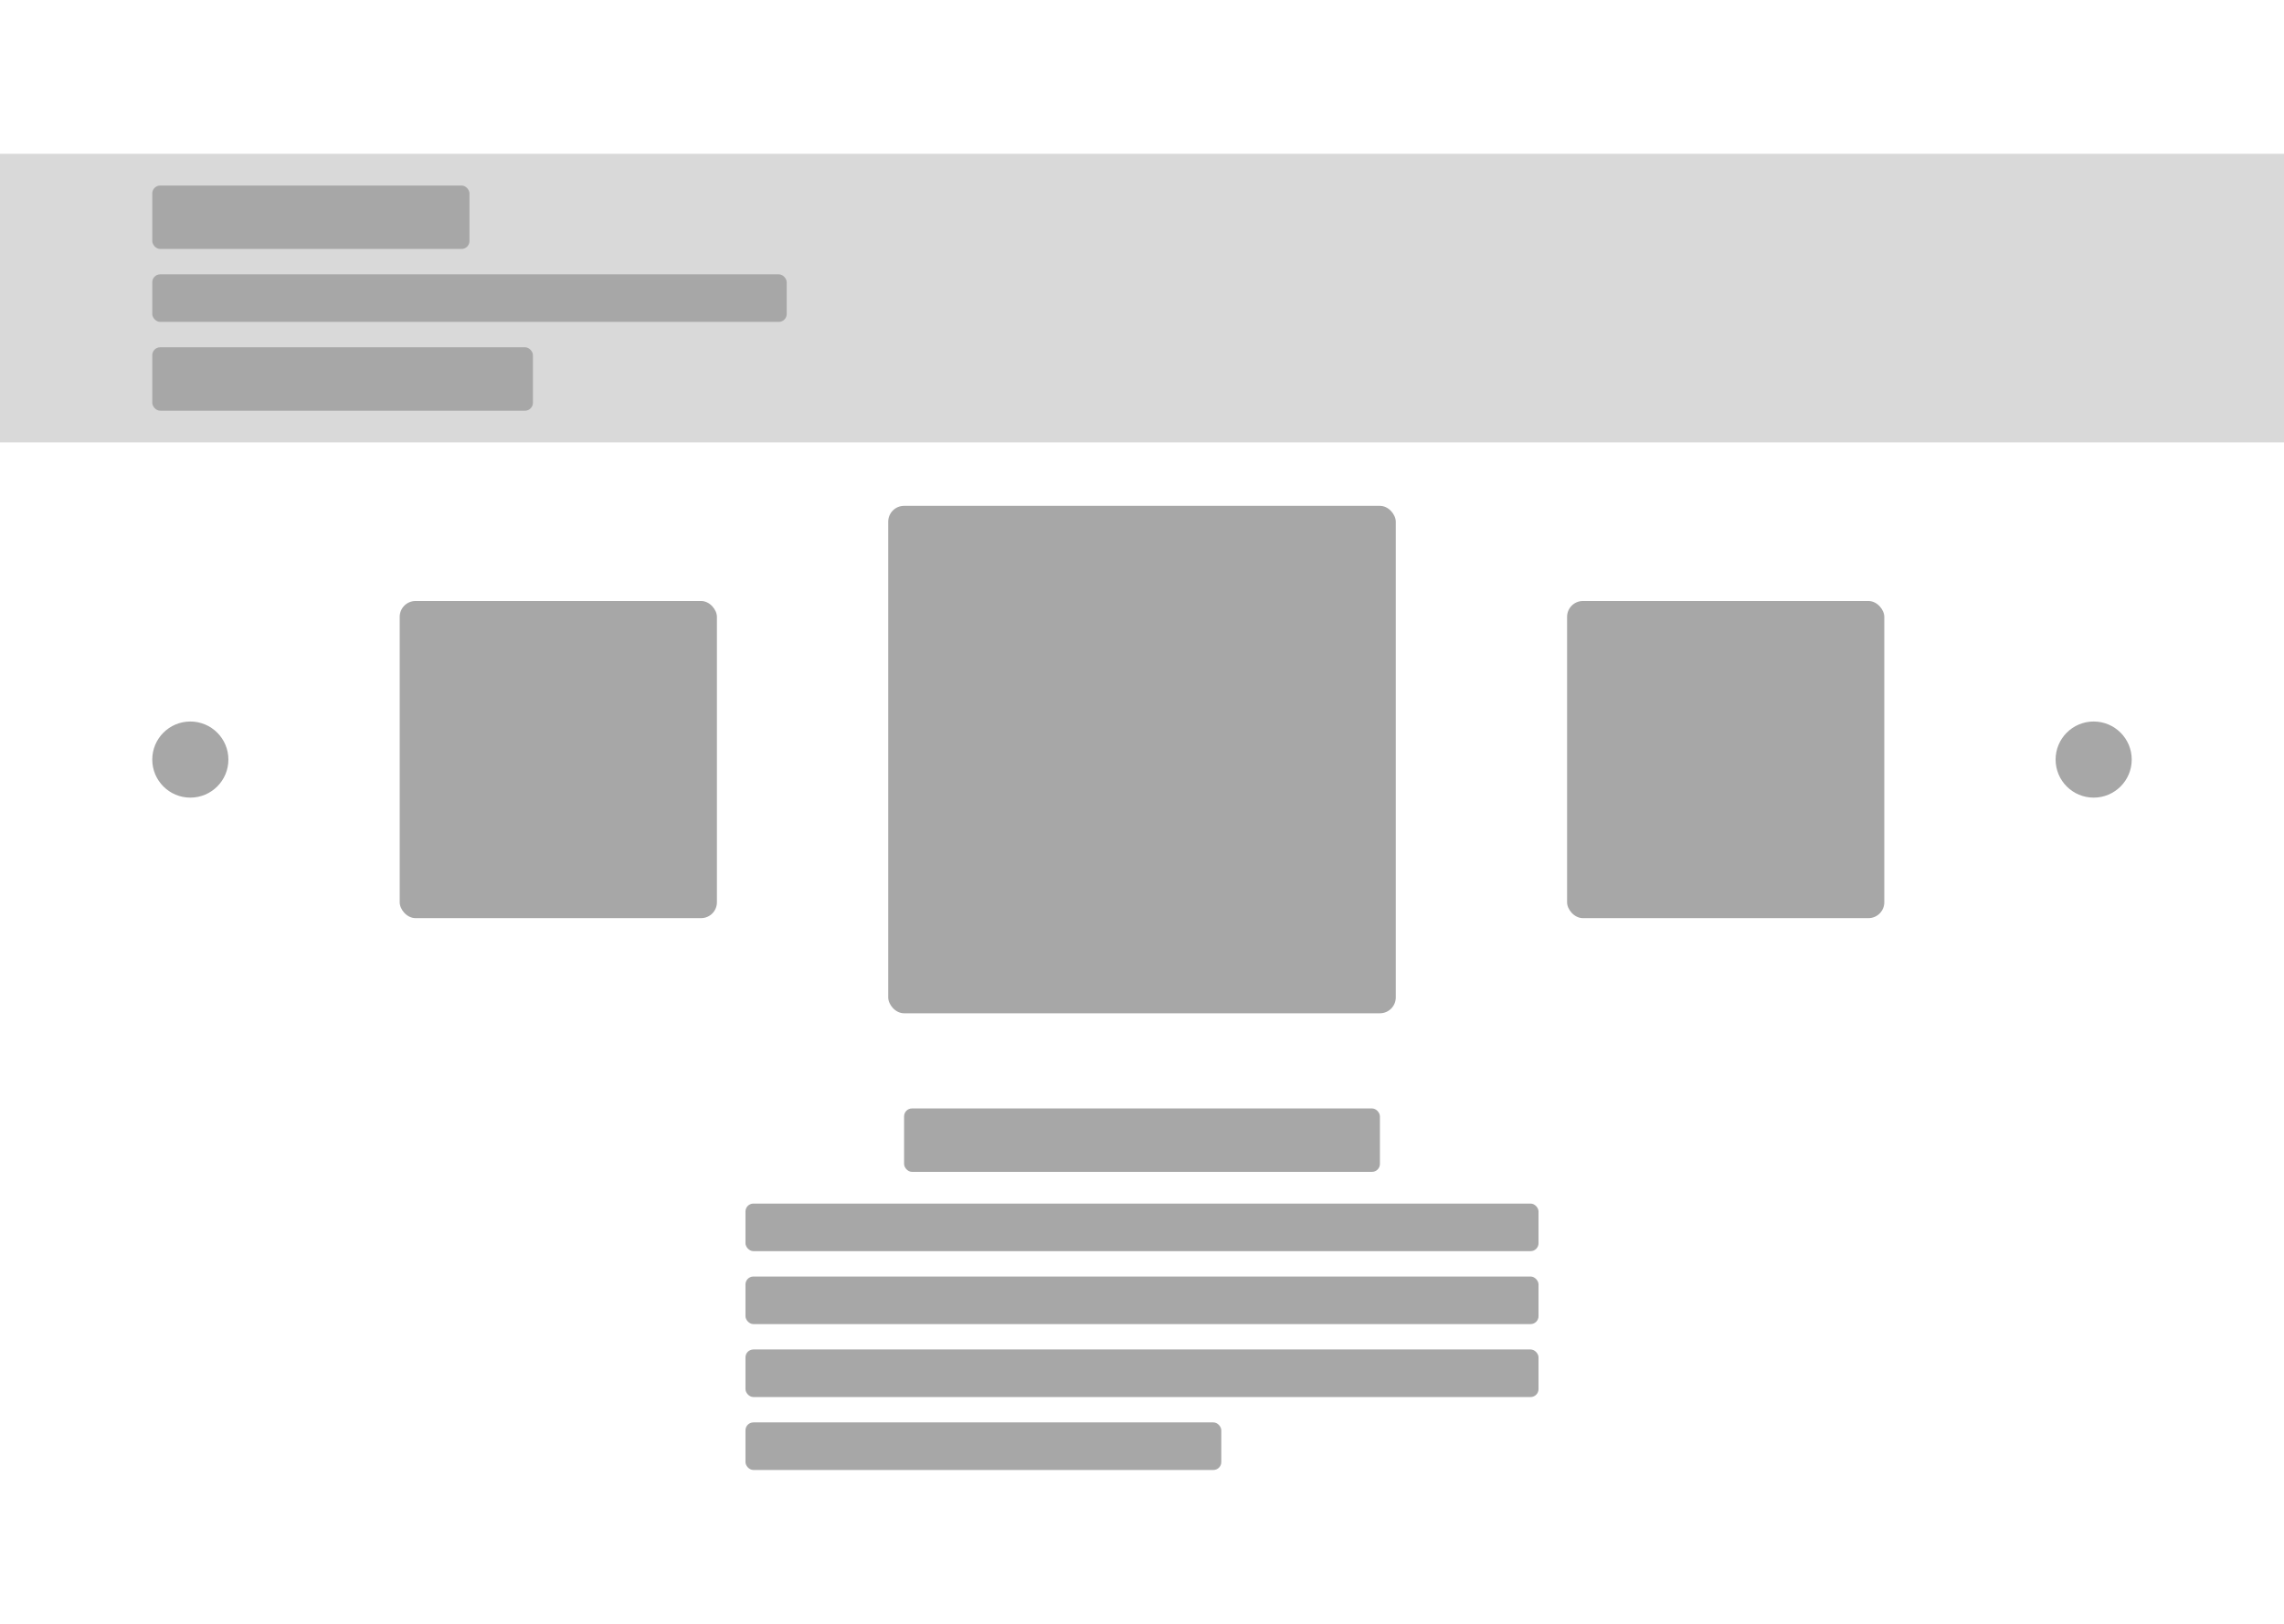<svg width="1440" height="1024" viewBox="0 0 1440 1024" fill="none" xmlns="http://www.w3.org/2000/svg">
<rect width="1440" height="1024" fill="white"/>
<rect y="97" width="1440" height="182" fill="#D9D9D9"/>
<rect x="96" y="117" width="200" height="40" rx="5" fill="#A7A7A7"/>
<rect x="96" y="173" width="400" height="30" rx="5" fill="#A7A7A7"/>
<rect x="96" y="219" width="240" height="40" rx="5" fill="#A7A7A7"/>
<circle cx="120" cy="479" r="24" fill="#A7A7A7"/>
<rect x="252" y="379" width="200" height="200" rx="10" fill="#A7A7A7"/>
<rect x="560" y="319" width="320" height="320" rx="10" fill="#A7A7A7"/>
<rect x="988" y="379" width="200" height="200" rx="10" fill="#A7A7A7"/>
<circle cx="1320" cy="479" r="24" fill="#A7A7A7"/>
<rect x="570" y="699" width="300" height="40" rx="5" fill="#A7A7A7"/>
<rect x="470" y="759" width="500" height="30" rx="5" fill="#A7A7A7"/>
<rect x="470" y="805" width="500" height="30" rx="5" fill="#A7A7A7"/>
<rect x="470" y="851" width="500" height="30" rx="5" fill="#A7A7A7"/>
<rect x="470" y="897" width="300" height="30" rx="5" fill="#A7A7A7"/>
</svg>
